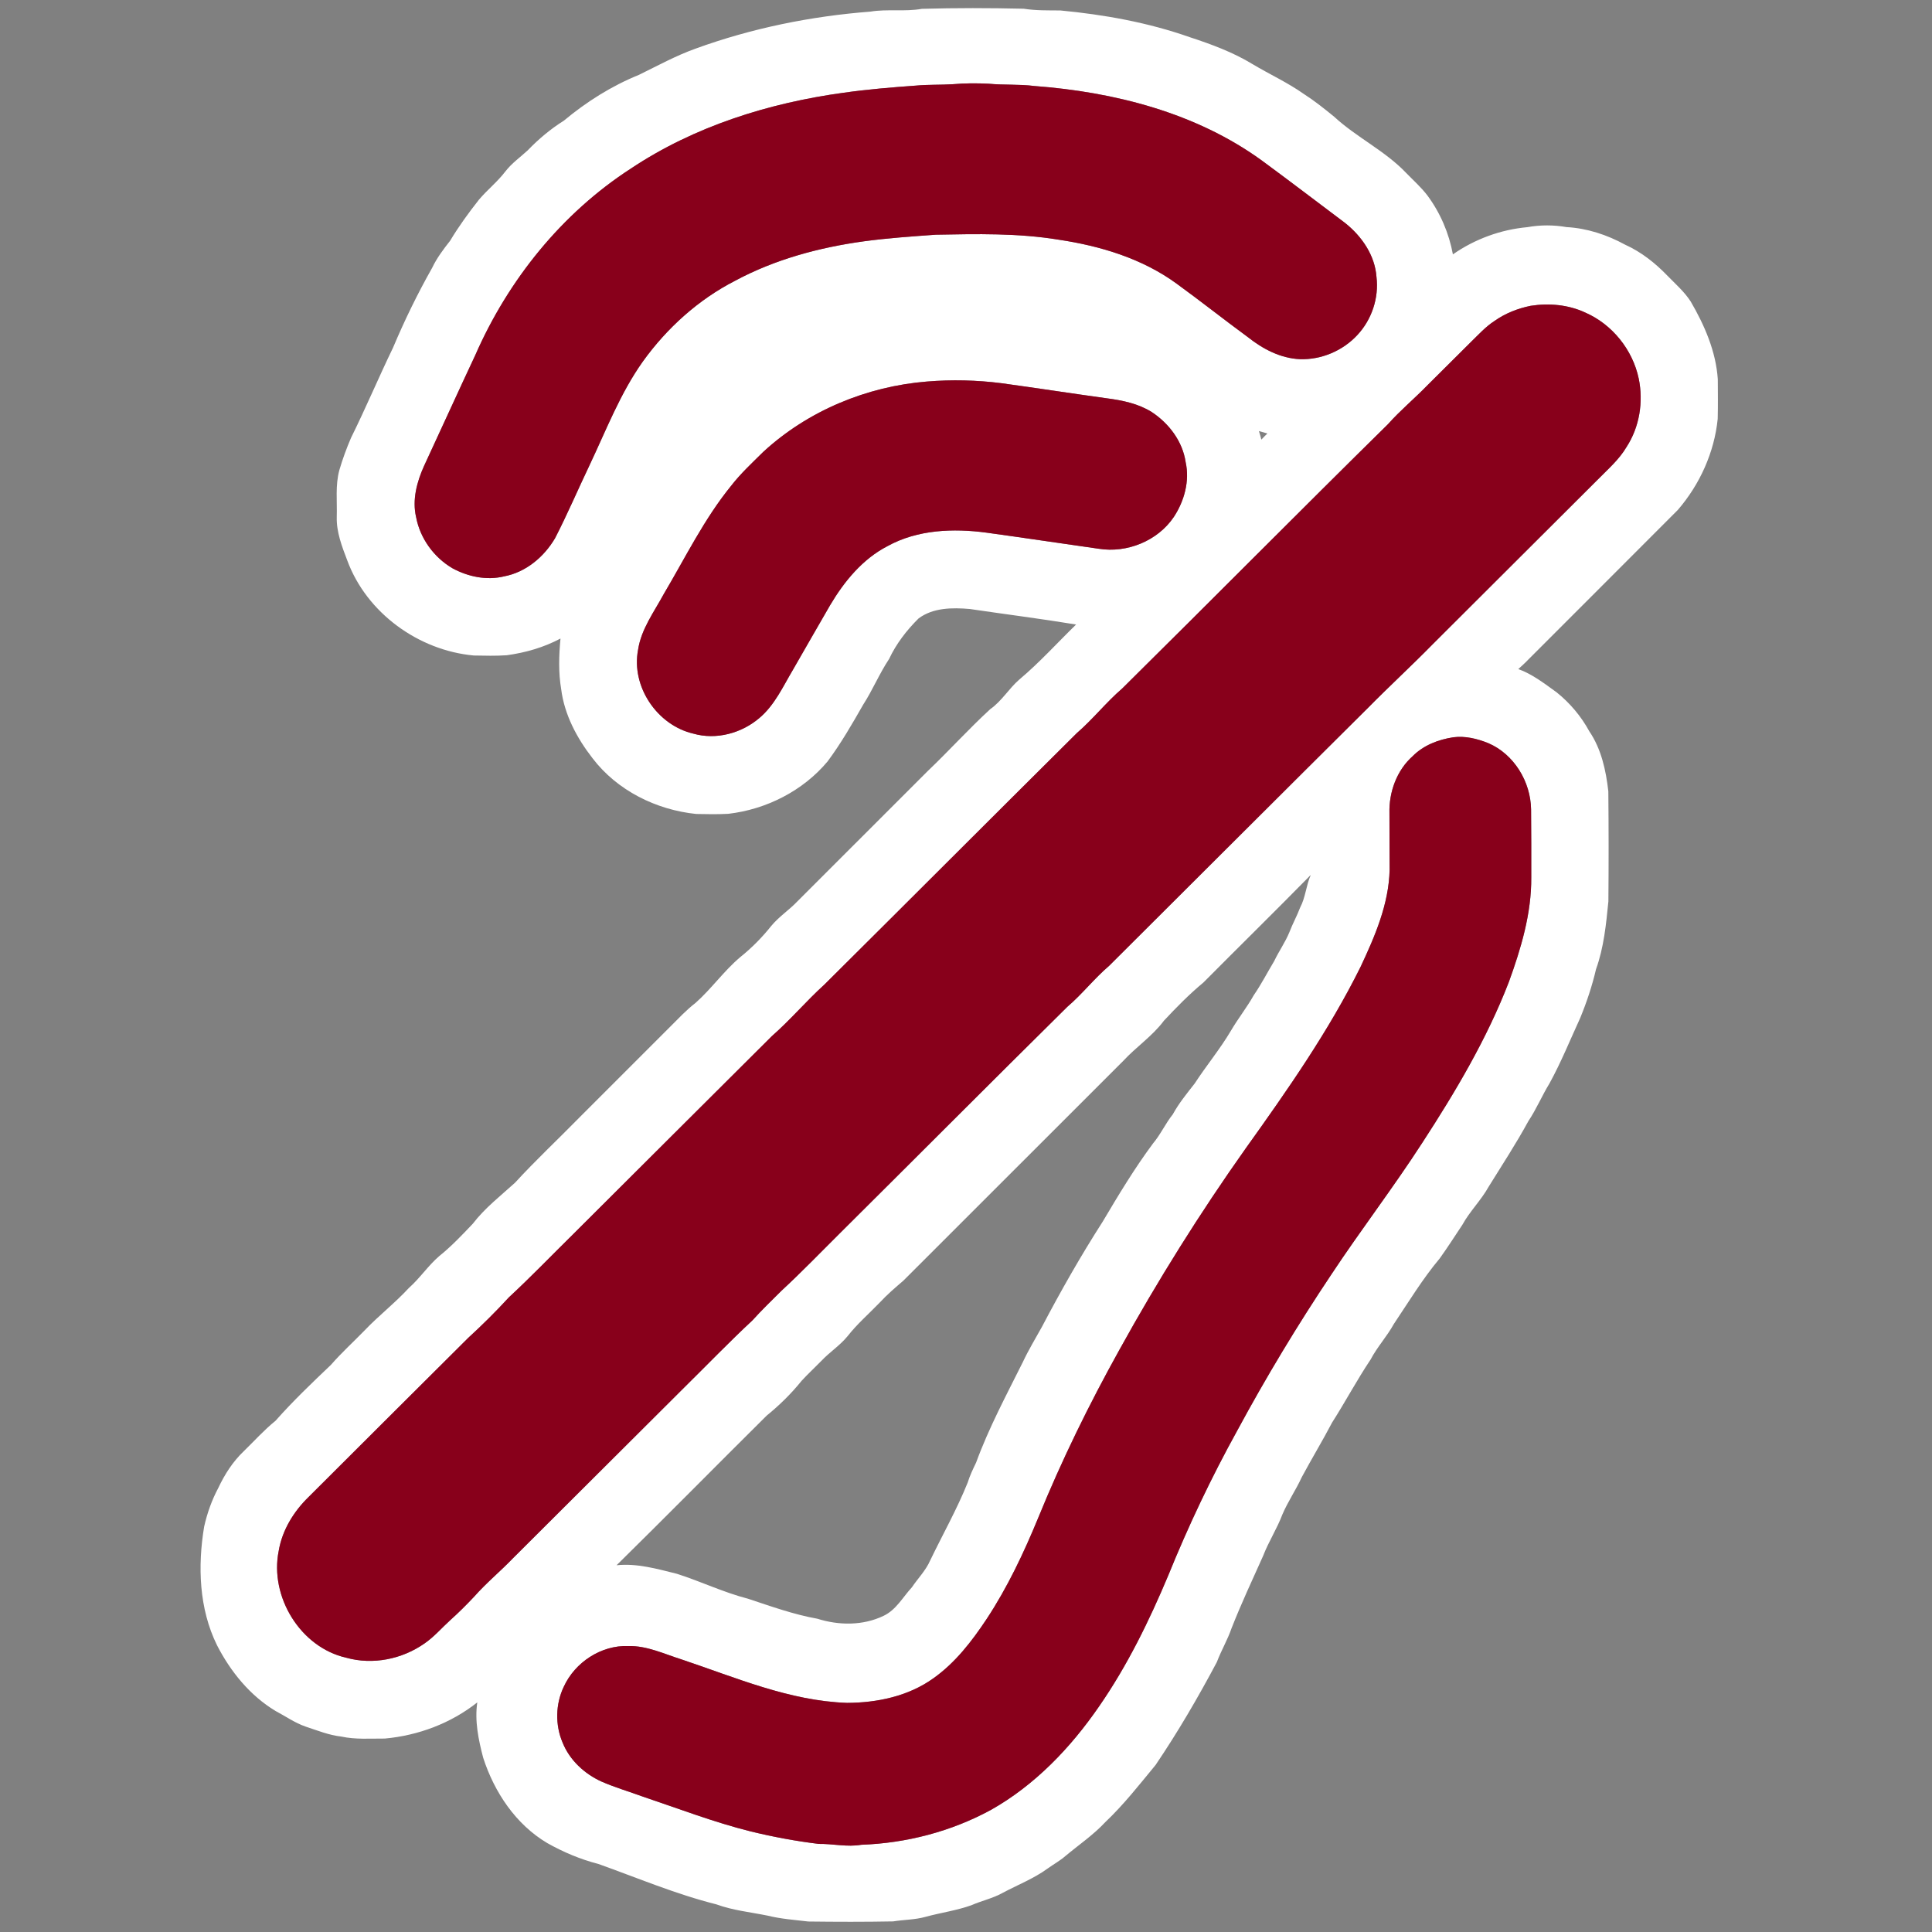 <?xml version="1.0" encoding="UTF-8" ?>
<!DOCTYPE svg PUBLIC "-//W3C//DTD SVG 1.1//EN" "http://www.w3.org/Graphics/SVG/1.1/DTD/svg11.dtd">
<svg width="1024pt" height="1024pt" viewBox="0 0 1024 1024" version="1.1" xmlns="http://www.w3.org/2000/svg">
<rect x="0" y="0" width="1024" height="1024" fill="#808080" stroke="none"/>
<g id="#ffffffff">
<path fill="#ffffff" opacity="1.00" d=" M 488.61 4.68 C 506.58 4.17 524.60 4.20 542.58 4.62 C 549.00 5.64 555.50 5.49 561.99 5.54 C 585.25 7.75 608.49 11.91 630.57 19.70 C 642.10 23.47 653.59 27.71 663.97 34.05 C 672.98 39.43 682.58 43.80 691.16 49.88 C 696.76 53.47 701.96 57.64 707.11 61.84 C 719.01 72.84 734.10 79.88 745.32 91.69 C 749.10 95.58 753.19 99.21 756.50 103.53 C 763.35 112.73 767.99 123.56 770.07 134.82 C 781.69 126.71 795.42 121.68 809.55 120.40 C 816.40 119.17 823.43 119.17 830.28 120.37 C 841.18 120.95 851.78 124.46 861.33 129.68 C 869.88 133.53 877.35 139.45 883.82 146.18 C 888.09 150.57 892.79 154.65 896.13 159.84 C 903.47 172.46 909.49 186.28 910.47 201.02 C 910.51 208.01 910.59 215.01 910.42 222.00 C 908.64 239.78 900.92 256.80 889.28 270.28 C 862.85 296.85 836.26 323.27 809.81 349.81 C 808.22 351.52 806.43 353.02 804.74 354.62 C 812.27 357.35 818.59 362.31 825.02 366.93 C 832.10 372.60 838.03 379.64 842.37 387.61 C 848.74 396.99 851.20 408.34 852.45 419.44 C 852.64 438.87 852.65 458.32 852.48 477.75 C 851.27 489.86 850.09 502.17 845.93 513.69 C 843.87 522.55 840.98 531.20 837.52 539.60 C 832.19 551.20 827.40 563.06 821.24 574.27 C 817.26 580.75 814.35 587.82 810.11 594.15 C 803.61 606.09 796.16 617.46 789.00 629.01 C 785.02 636.17 779.04 641.97 775.10 649.14 C 771.10 655.11 767.27 661.19 763.07 667.01 C 753.96 677.87 746.63 690.02 738.75 701.76 C 735.14 708.33 729.97 713.88 726.47 720.54 C 719.19 731.41 713.06 742.99 706.02 754.01 C 700.90 763.79 695.16 773.23 689.95 782.96 C 686.84 789.75 682.57 795.92 679.65 802.80 C 676.81 810.31 672.39 817.10 669.50 824.60 C 663.80 837.31 657.88 849.94 652.78 862.92 C 650.64 869.15 647.26 874.82 644.94 880.97 C 635.03 899.63 624.35 917.94 612.50 935.46 C 603.93 945.85 595.60 956.52 585.80 965.80 C 579.48 972.58 571.78 977.80 564.70 983.72 C 561.81 986.24 558.43 988.09 555.32 990.32 C 547.93 995.71 539.34 999.03 531.32 1003.32 C 526.11 1006.21 520.23 1007.44 514.81 1009.83 C 506.97 1012.63 498.66 1013.76 490.65 1015.94 C 485.02 1017.54 479.13 1017.45 473.39 1018.38 C 458.40 1018.67 443.41 1018.62 428.42 1018.44 C 421.21 1017.59 413.94 1017.08 406.87 1015.33 C 397.79 1013.48 388.44 1012.55 379.69 1009.35 C 358.29 1003.98 337.91 995.35 317.17 987.94 C 307.69 985.52 298.60 981.67 290.08 976.88 C 273.37 966.99 261.98 949.88 256.10 931.65 C 253.60 922.13 251.52 912.18 252.97 902.31 C 239.00 913.38 221.67 919.86 203.97 921.47 C 196.27 921.42 188.46 922.06 180.86 920.41 C 174.31 919.68 168.19 917.17 161.98 915.13 C 156.29 913.17 151.36 909.65 146.08 906.87 C 132.51 898.72 122.16 885.96 115.01 871.99 C 105.47 852.64 104.73 830.12 108.20 809.17 C 109.79 802.06 112.25 795.11 115.68 788.68 C 119.06 781.49 123.40 774.68 129.19 769.19 C 134.77 763.77 139.97 757.93 146.04 753.03 C 155.24 742.62 165.33 732.98 175.39 723.42 C 180.97 717.01 187.28 711.29 193.20 705.20 C 200.69 697.33 209.31 690.68 216.68 682.68 C 222.54 677.50 226.86 670.88 232.79 665.77 C 239.23 660.61 244.92 654.58 250.60 648.60 C 256.95 640.29 265.26 633.88 272.94 626.90 C 283.93 614.92 295.83 603.81 307.20 592.20 C 323.18 576.18 339.22 560.22 355.20 544.20 C 359.56 539.89 363.72 535.34 368.61 531.60 C 377.10 524.08 383.64 514.65 392.33 507.31 C 398.41 502.44 403.92 496.87 408.77 490.78 C 412.85 485.83 418.30 482.32 422.69 477.69 C 445.69 454.69 468.70 431.70 491.70 408.69 C 502.97 397.97 513.41 386.37 524.88 375.84 C 530.94 371.59 534.68 365.03 540.21 360.21 C 550.94 351.21 560.33 340.77 570.35 331.01 C 551.62 327.93 532.77 325.56 514.00 322.78 C 504.81 322.00 494.55 322.01 486.85 327.80 C 480.54 334.05 475.02 341.20 471.24 349.27 C 466.08 357.04 462.53 365.70 457.48 373.53 C 451.62 383.80 445.69 394.08 438.63 403.58 C 425.58 419.20 406.12 429.01 386.00 431.34 C 380.35 431.64 374.67 431.55 369.01 431.42 C 347.82 429.26 327.12 419.01 314.08 401.91 C 305.79 391.26 299.14 378.82 297.44 365.28 C 295.94 356.44 296.23 347.33 297.07 338.44 C 288.23 343.15 278.46 345.95 268.56 347.30 C 262.76 347.69 256.92 347.54 251.11 347.43 C 221.82 344.76 194.35 324.89 184.08 297.10 C 181.26 289.69 178.27 282.06 178.49 273.99 C 178.75 265.71 177.65 257.23 179.87 249.14 C 181.57 243.31 183.68 237.61 186.06 232.04 C 193.88 216.27 200.69 200.04 208.35 184.20 C 214.43 169.77 221.31 155.65 229.02 142.02 C 231.51 136.77 235.02 132.12 238.59 127.58 C 243.14 119.98 248.36 112.82 253.83 105.87 C 258.24 100.63 263.69 96.35 267.85 90.88 C 271.18 86.54 275.70 83.38 279.69 79.70 C 285.44 73.71 291.86 68.34 298.90 63.92 C 310.83 53.97 324.17 45.54 338.60 39.70 C 348.52 34.85 358.23 29.51 368.65 25.78 C 398.42 14.95 429.76 8.59 461.31 6.16 C 470.34 4.67 479.58 6.30 488.61 4.68 M 485.35 45.38 C 472.61 46.30 459.87 47.35 447.22 49.14 C 407.44 54.59 368.02 66.93 334.41 89.32 C 297.79 113.02 269.39 148.35 251.94 188.17 C 242.77 207.70 233.87 227.35 224.78 246.91 C 220.96 255.34 218.38 264.93 220.56 274.15 C 222.68 285.41 230.01 295.47 239.87 301.22 C 248.11 305.68 257.94 307.74 267.16 305.49 C 278.67 303.33 288.34 295.21 294.18 285.28 C 300.74 272.55 306.36 259.36 312.53 246.43 C 321.32 227.88 328.74 208.47 340.70 191.63 C 353.47 173.86 370.18 158.76 389.71 148.76 C 410.78 137.46 434.20 131.16 457.79 127.91 C 470.46 126.19 483.21 125.32 495.95 124.40 C 517.69 123.99 539.57 123.50 561.10 127.04 C 583.22 130.34 605.42 137.02 623.66 150.36 C 636.37 159.59 648.68 169.36 661.35 178.65 C 669.25 184.94 678.69 189.92 688.96 190.37 C 700.35 190.76 711.80 185.88 719.50 177.49 C 727.07 169.36 730.90 157.88 729.57 146.84 C 728.76 135.28 721.74 125.17 712.86 118.13 C 698.18 107.11 683.59 95.95 668.80 85.08 C 633.91 59.76 590.69 48.77 548.23 45.58 C 540.18 44.55 532.02 45.15 523.95 44.37 C 517.65 44.07 511.32 44.07 505.04 44.63 C 498.48 45.04 491.90 44.76 485.35 45.38 M 811.31 162.08 C 804.49 163.46 797.89 166.05 792.18 170.07 C 787.36 173.17 783.53 177.49 779.44 181.44 C 771.75 189.09 764.05 196.72 756.38 204.38 C 749.63 211.34 742.13 217.54 735.68 224.80 C 688.51 271.23 641.95 318.30 594.87 364.84 C 586.29 372.23 579.26 381.20 570.69 388.60 C 526.02 432.96 481.56 477.54 436.89 521.90 C 427.30 530.61 418.92 540.56 409.16 549.11 C 374.05 584.02 339.05 619.03 303.97 653.96 C 292.54 665.21 281.42 676.78 269.66 687.68 C 262.83 695.15 255.62 702.27 248.16 709.11 C 219.91 737.20 191.72 765.36 163.51 793.49 C 155.62 801.18 149.56 811.05 147.72 822.02 C 142.82 846.19 159.19 873.16 183.54 878.63 C 197.60 882.58 213.14 879.39 225.00 871.06 C 230.08 867.57 234.10 862.84 238.64 858.72 C 243.08 854.75 247.28 850.54 251.36 846.21 C 257.74 838.97 265.22 832.84 271.89 825.89 C 302.13 795.79 332.30 765.63 362.53 735.53 C 374.64 723.61 386.42 711.36 398.85 699.78 C 403.72 694.35 409.01 689.32 414.16 684.15 C 424.72 674.39 434.70 664.03 444.90 653.90 C 485.19 613.86 525.27 573.61 565.66 533.67 C 573.57 526.93 579.96 518.64 587.86 511.90 C 633.64 466.33 679.29 420.63 725.13 375.12 C 736.38 363.70 748.19 352.86 759.41 341.41 C 788.58 312.24 817.84 283.17 847.02 254.01 C 852.34 248.59 858.21 243.54 862.10 236.91 C 868.99 226.32 871.10 212.98 868.56 200.67 C 865.35 185.38 854.51 171.89 840.17 165.64 C 831.20 161.48 821.01 160.57 811.31 162.08 M 400.28 190.28 C 400.83 190.82 400.83 190.82 400.28 190.28 M 397.25 192.25 C 397.80 192.80 397.80 192.80 397.25 192.25 M 394.27 194.23 C 394.82 194.77 394.82 194.77 394.27 194.23 M 491.33 202.22 C 459.38 204.79 428.15 217.73 404.52 239.53 C 398.66 245.34 392.56 250.96 387.50 257.50 C 373.21 275.06 363.27 295.52 351.78 314.90 C 346.63 324.43 339.81 333.49 338.18 344.48 C 334.48 363.93 348.33 384.39 367.49 388.84 C 379.57 392.32 393.09 388.63 402.52 380.53 C 410.58 373.74 414.95 363.96 420.23 355.08 C 426.81 343.66 433.33 332.21 439.95 320.81 C 447.42 308.19 457.14 296.31 470.38 289.47 C 486.31 280.67 505.31 279.95 522.96 282.33 C 542.77 285.06 562.54 288.03 582.34 290.85 C 597.35 293.26 613.57 286.71 622.14 274.02 C 627.69 265.60 630.64 254.96 628.42 244.96 C 626.81 233.94 619.60 224.44 610.46 218.40 C 603.35 213.93 594.98 212.21 586.77 211.13 C 568.10 208.55 549.48 205.67 530.82 203.11 C 517.74 201.45 504.46 201.13 491.33 202.22 M 667.24 228.46 C 667.75 229.94 668.14 231.47 668.54 233.00 C 669.59 231.90 670.63 230.80 671.75 229.76 C 670.23 229.36 668.73 228.93 667.24 228.46 M 770.24 390.78 C 762.34 391.99 754.47 395.00 748.76 400.77 C 740.30 408.28 736.13 419.83 736.44 430.99 C 736.42 440.99 736.51 451.00 736.53 461.00 C 736.11 479.21 728.75 496.22 721.14 512.44 C 704.26 546.48 682.41 577.70 660.36 608.52 C 636.02 642.88 613.64 678.62 593.28 715.48 C 577.26 744.29 562.71 773.94 550.28 804.47 C 542.63 823.05 534.01 841.31 522.93 858.12 C 515.11 869.89 506.29 881.37 494.63 889.59 C 481.46 899.04 464.92 902.50 448.95 902.56 C 418.33 901.52 389.88 889.10 361.23 879.53 C 351.99 876.62 342.88 872.19 332.99 872.44 C 318.62 871.90 304.70 881.07 298.79 894.05 C 294.42 903.20 294.20 914.23 298.17 923.56 C 301.91 932.93 309.83 940.23 318.94 944.32 C 326.07 947.43 333.56 949.61 340.86 952.29 C 359.73 958.63 378.36 965.81 397.70 970.64 C 409.64 973.57 421.76 975.82 433.96 977.31 C 441.49 977.20 448.99 979.07 456.51 977.77 C 480.37 976.92 504.16 970.74 525.17 959.31 C 548.51 946.18 567.44 926.35 582.52 904.45 C 597.48 882.86 609.07 859.14 619.22 834.97 C 629.84 808.78 641.98 783.21 655.64 758.47 C 670.98 730.04 687.68 702.35 705.64 675.49 C 721.24 651.90 738.49 629.46 753.84 605.70 C 771.44 578.64 788.06 550.68 799.72 520.48 C 806.19 502.68 811.75 484.11 811.60 465.00 C 811.66 452.99 811.57 440.99 811.50 428.98 C 811.27 414.29 802.49 399.75 788.82 393.88 C 782.98 391.53 776.57 389.94 770.24 390.78 M 637.79 520.79 C 630.33 526.97 623.53 533.90 616.93 540.96 C 610.82 549.17 602.20 554.86 595.32 562.32 C 556.47 601.14 517.64 639.97 478.79 678.79 C 474.48 682.47 470.19 686.16 466.33 690.33 C 460.61 696.27 454.32 701.70 449.23 708.21 C 445.16 713.17 439.69 716.67 435.32 721.31 C 431.86 724.86 428.21 728.22 424.86 731.86 C 419.39 738.67 413.11 744.81 406.34 750.32 C 379.76 776.69 353.48 803.36 326.79 829.62 C 337.70 828.48 348.29 831.55 358.76 834.14 C 371.45 838.18 383.54 844.04 396.47 847.36 C 408.58 851.36 420.63 855.72 433.22 857.96 C 444.65 861.56 457.41 861.69 468.34 856.41 C 474.96 853.28 478.52 846.51 483.31 841.32 C 486.53 836.54 490.72 832.37 493.03 827.03 C 499.65 813.31 507.17 800.00 512.87 785.86 C 514.00 782.16 515.68 778.68 517.35 775.21 C 524.07 756.82 533.35 739.53 542.07 722.04 C 545.09 715.57 548.80 709.47 552.26 703.23 C 562.25 684.21 572.87 665.54 584.48 647.45 C 592.83 633.36 601.30 619.27 611.08 606.11 C 615.13 601.31 617.69 595.51 621.61 590.62 C 624.84 584.71 629.12 579.51 633.24 574.23 C 639.38 564.77 646.64 556.08 652.38 546.36 C 656.16 539.89 660.86 534.01 664.53 527.47 C 668.54 521.67 671.73 515.38 675.37 509.36 C 677.81 504.18 681.18 499.50 683.36 494.19 C 685.06 489.71 687.41 485.51 689.10 481.02 C 691.98 475.60 692.25 469.30 694.74 463.73 C 675.91 482.90 656.73 501.73 637.79 520.79 Z" />
</g>
<g id="#88001bff">
<path fill="#88001b" opacity="1.00" d=" M 485.35 45.38 C 491.90 44.76 498.48 45.04 505.04 44.63 C 511.32 44.07 517.65 44.07 523.95 44.37 C 532.02 45.15 540.18 44.55 548.23 45.58 C 590.69 48.77 633.91 59.76 668.80 85.08 C 683.59 95.95 698.18 107.11 712.86 118.13 C 721.74 125.17 728.76 135.28 729.57 146.84 C 730.90 157.88 727.07 169.36 719.50 177.49 C 711.80 185.88 700.35 190.76 688.96 190.37 C 678.69 189.92 669.25 184.94 661.35 178.65 C 648.68 169.36 636.37 159.59 623.66 150.36 C 605.42 137.02 583.22 130.34 561.10 127.04 C 539.57 123.50 517.69 123.99 495.95 124.40 C 483.21 125.32 470.46 126.19 457.79 127.91 C 434.20 131.16 410.78 137.46 389.71 148.76 C 370.18 158.76 353.47 173.86 340.70 191.63 C 328.74 208.47 321.32 227.88 312.53 246.43 C 306.36 259.36 300.74 272.55 294.18 285.28 C 288.34 295.21 278.67 303.33 267.16 305.49 C 257.94 307.74 248.11 305.68 239.87 301.22 C 230.01 295.47 222.68 285.41 220.56 274.15 C 218.38 264.93 220.96 255.34 224.78 246.91 C 233.87 227.35 242.77 207.70 251.94 188.17 C 269.39 148.35 297.79 113.02 334.41 89.32 C 368.02 66.93 407.44 54.59 447.22 49.14 C 459.87 47.35 472.61 46.30 485.35 45.38 Z" />
<path fill="#88001b" opacity="1.00" d=" M 811.31 162.08 C 821.01 160.57 831.20 161.48 840.17 165.64 C 854.51 171.89 865.35 185.38 868.56 200.67 C 871.10 212.98 868.99 226.32 862.10 236.91 C 858.21 243.54 852.34 248.59 847.02 254.01 C 817.84 283.17 788.58 312.24 759.41 341.41 C 748.19 352.86 736.38 363.70 725.13 375.12 C 679.29 420.63 633.64 466.33 587.86 511.90 C 579.96 518.64 573.57 526.93 565.66 533.67 C 525.27 573.61 485.19 613.86 444.90 653.90 C 434.70 664.03 424.72 674.39 414.16 684.15 C 409.01 689.32 403.72 694.35 398.85 699.78 C 386.42 711.36 374.64 723.61 362.53 735.53 C 332.30 765.63 302.13 795.79 271.89 825.89 C 265.22 832.84 257.74 838.97 251.36 846.21 C 247.28 850.54 243.08 854.75 238.64 858.72 C 234.10 862.84 230.08 867.57 225.00 871.06 C 213.14 879.39 197.60 882.58 183.54 878.63 C 159.19 873.16 142.82 846.19 147.72 822.02 C 149.56 811.05 155.62 801.18 163.51 793.49 C 191.72 765.36 219.91 737.20 248.16 709.11 C 255.62 702.27 262.83 695.15 269.66 687.68 C 281.42 676.78 292.54 665.21 303.97 653.96 C 339.05 619.03 374.05 584.02 409.16 549.11 C 418.92 540.56 427.30 530.61 436.89 521.90 C 481.56 477.54 526.02 432.96 570.69 388.60 C 579.26 381.20 586.29 372.23 594.87 364.84 C 641.95 318.30 688.51 271.23 735.68 224.80 C 742.13 217.54 749.63 211.34 756.38 204.38 C 764.05 196.72 771.75 189.09 779.44 181.44 C 783.53 177.49 787.36 173.17 792.18 170.07 C 797.89 166.05 804.49 163.46 811.31 162.08 Z" />
<path fill="#88001b" opacity="1.00" d=" M 491.33 202.22 C 504.46 201.13 517.74 201.45 530.82 203.11 C 549.48 205.67 568.10 208.55 586.77 211.13 C 594.98 212.21 603.35 213.93 610.46 218.40 C 619.60 224.44 626.81 233.94 628.42 244.96 C 630.64 254.96 627.69 265.60 622.14 274.02 C 613.57 286.71 597.35 293.26 582.34 290.85 C 562.54 288.03 542.77 285.06 522.96 282.33 C 505.31 279.95 486.31 280.67 470.38 289.47 C 457.14 296.31 447.42 308.19 439.95 320.81 C 433.33 332.21 426.81 343.66 420.23 355.08 C 414.95 363.96 410.58 373.74 402.52 380.53 C 393.09 388.63 379.57 392.32 367.49 388.84 C 348.33 384.39 334.48 363.93 338.18 344.48 C 339.81 333.49 346.63 324.43 351.78 314.90 C 363.27 295.52 373.21 275.06 387.50 257.50 C 392.56 250.96 398.66 245.34 404.52 239.53 C 428.15 217.73 459.38 204.79 491.33 202.22 Z" />
<path fill="#88001b" opacity="1.00" d=" M 770.24 390.78 C 776.57 389.94 782.98 391.53 788.82 393.88 C 802.49 399.75 811.27 414.29 811.50 428.98 C 811.57 440.99 811.66 452.99 811.60 465.00 C 811.75 484.11 806.19 502.68 799.72 520.48 C 788.06 550.68 771.44 578.64 753.84 605.70 C 738.49 629.46 721.24 651.90 705.64 675.49 C 687.68 702.35 670.98 730.04 655.64 758.47 C 641.98 783.21 629.84 808.78 619.22 834.97 C 609.07 859.14 597.48 882.86 582.52 904.45 C 567.44 926.35 548.51 946.18 525.17 959.31 C 504.16 970.74 480.37 976.92 456.51 977.77 C 448.99 979.07 441.49 977.20 433.96 977.31 C 421.76 975.82 409.64 973.57 397.70 970.64 C 378.36 965.81 359.73 958.63 340.86 952.29 C 333.56 949.61 326.07 947.43 318.94 944.32 C 309.83 940.23 301.91 932.93 298.17 923.56 C 294.20 914.23 294.42 903.20 298.79 894.05 C 304.70 881.07 318.62 871.90 332.99 872.44 C 342.88 872.19 351.99 876.62 361.23 879.53 C 389.88 889.10 418.33 901.52 448.95 902.56 C 464.92 902.50 481.46 899.04 494.63 889.59 C 506.29 881.37 515.11 869.89 522.93 858.12 C 534.01 841.31 542.63 823.05 550.28 804.47 C 562.71 773.94 577.26 744.29 593.28 715.48 C 613.64 678.62 636.02 642.88 660.36 608.52 C 682.41 577.70 704.26 546.48 721.14 512.44 C 728.75 496.22 736.11 479.21 736.53 461.00 C 736.51 451.00 736.42 440.99 736.44 430.99 C 736.13 419.83 740.30 408.28 748.76 400.77 C 754.47 395.00 762.34 391.99 770.24 390.78 Z" />
</g>
<g id="#b2b2b22e">
<path fill="#b2b2b2" opacity="0.18" d=" M 400.28 190.28 C 400.83 190.82 400.83 190.82 400.28 190.28 Z" />
<path fill="#b2b2b2" opacity="0.18" d=" M 397.25 192.25 C 397.80 192.80 397.80 192.80 397.25 192.25 Z" />
<path fill="#b2b2b2" opacity="0.18" d=" M 394.27 194.23 C 394.82 194.77 394.82 194.77 394.27 194.23 Z" />
</g>
</svg>
